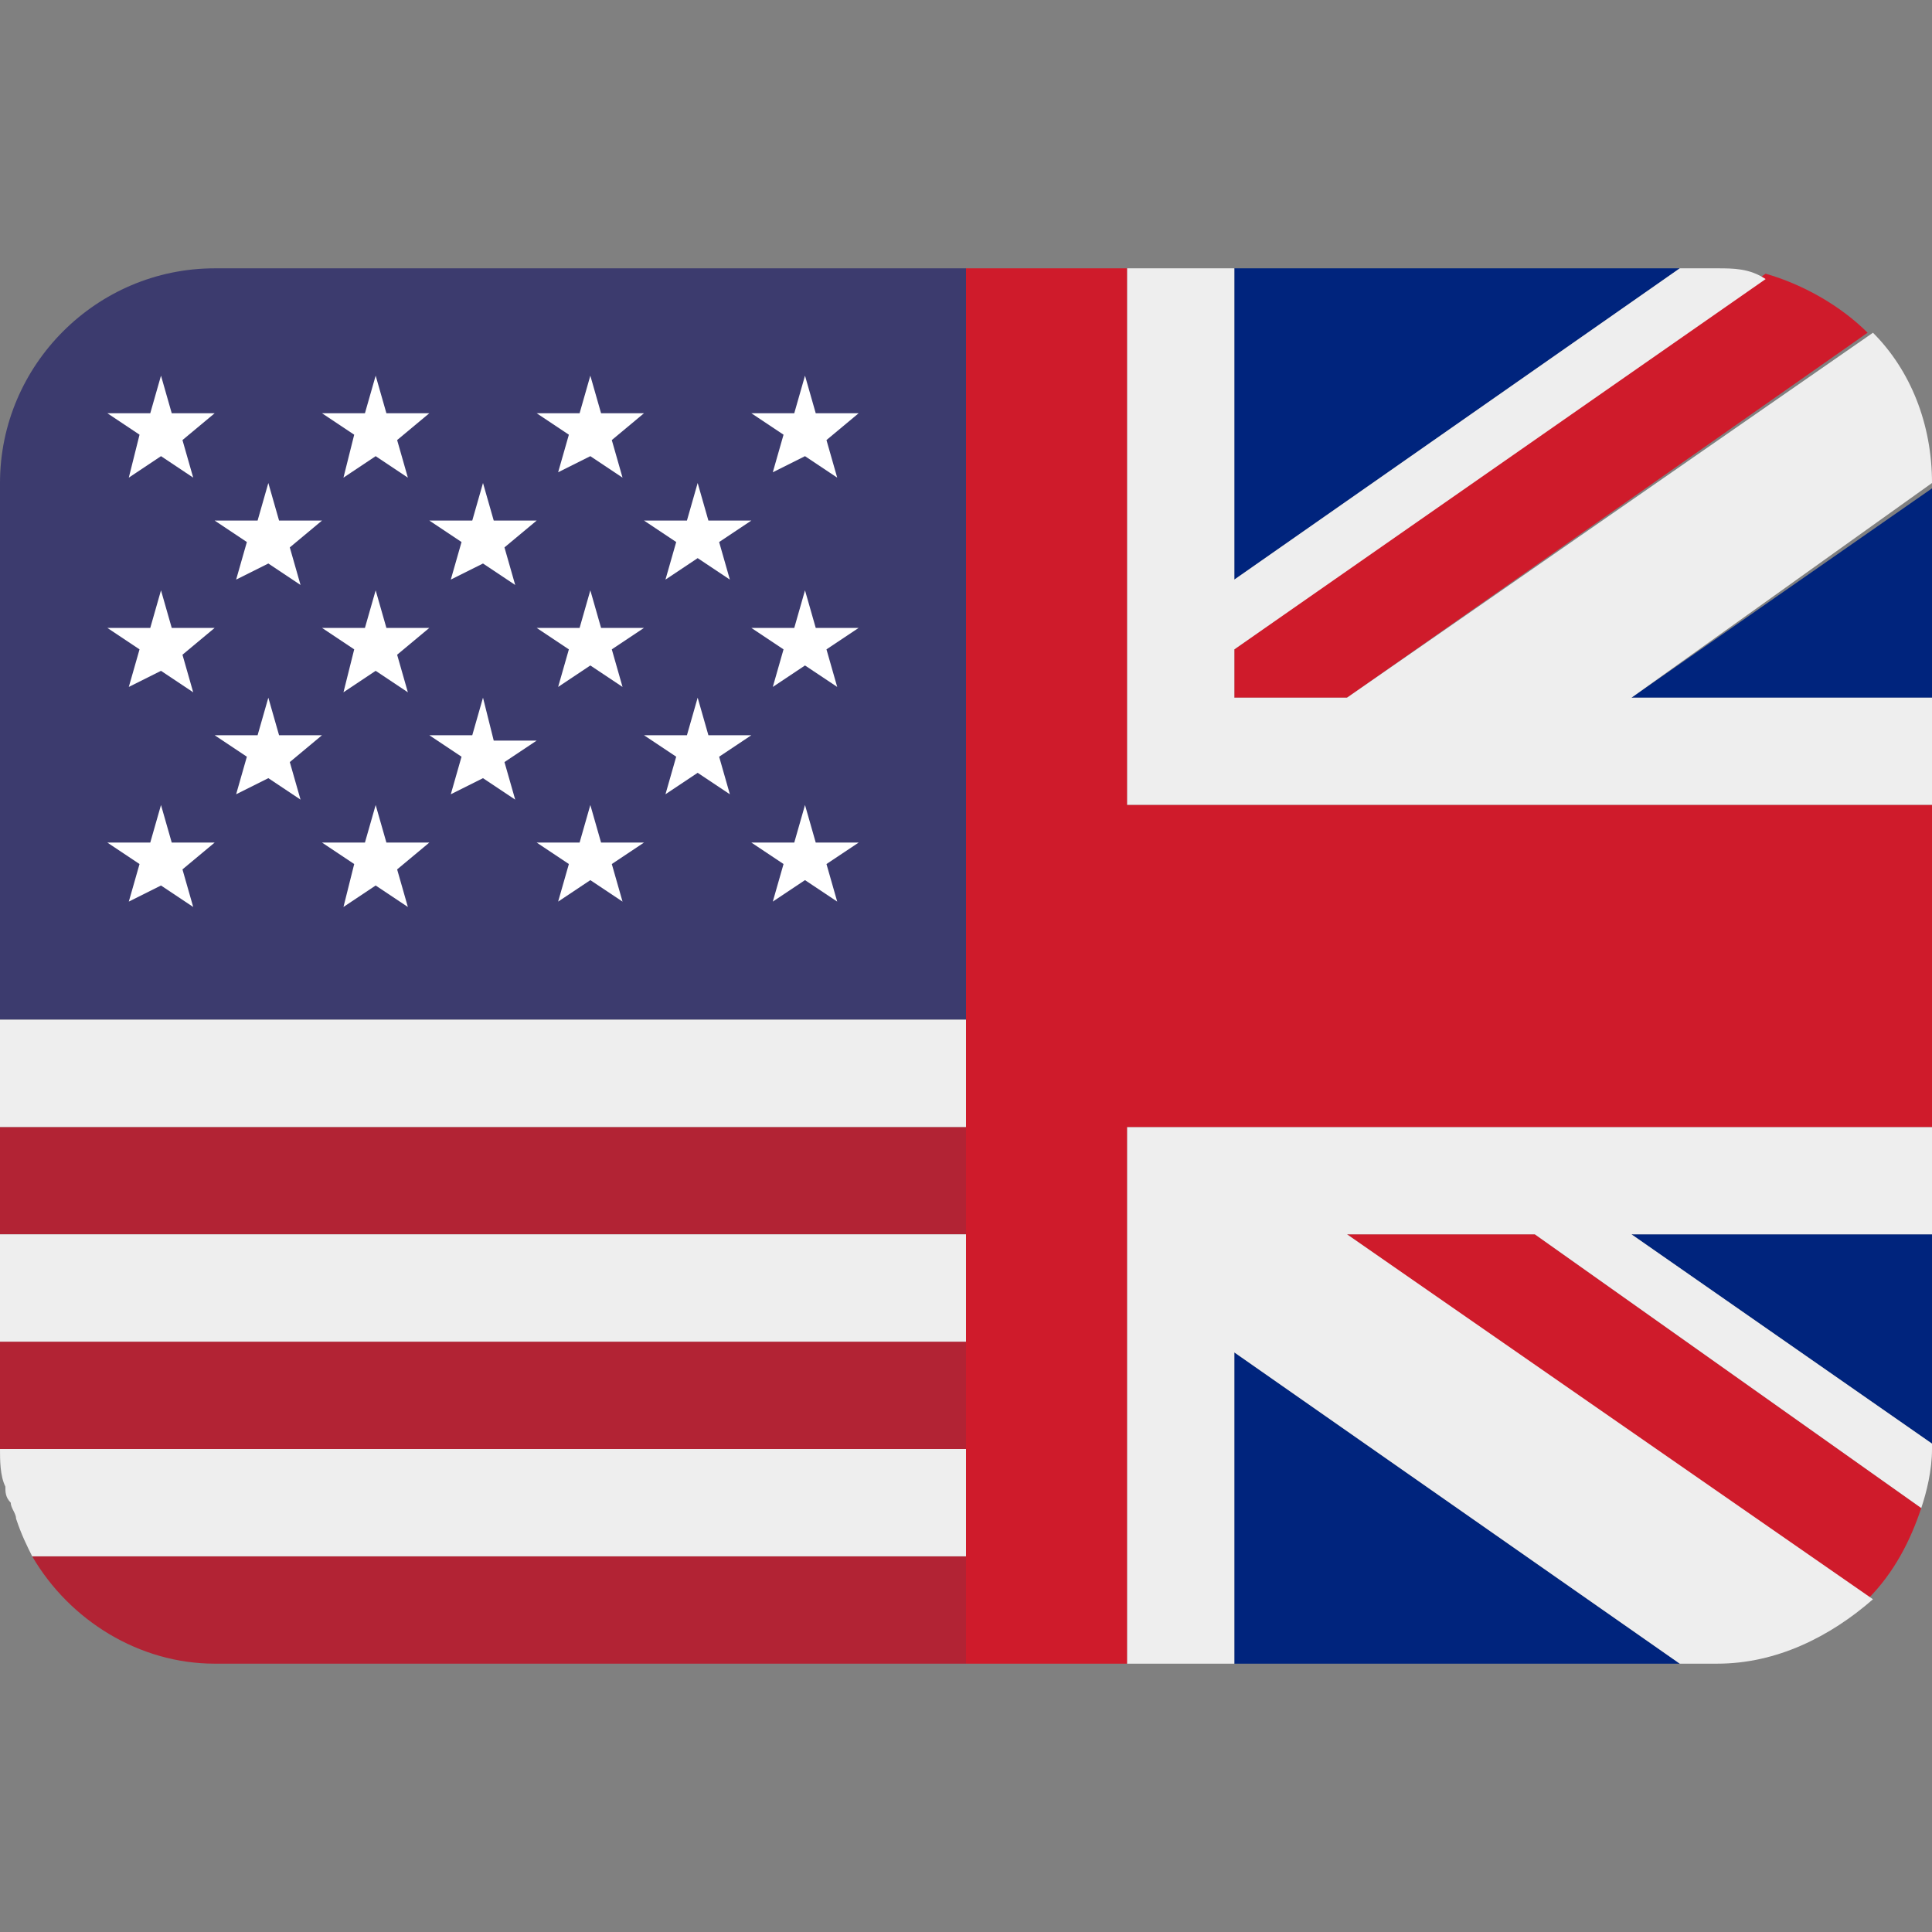 <?xml version="1.0" encoding="utf-8"?>
<!-- Generator: Adobe Illustrator 28.0.0, SVG Export Plug-In . SVG Version: 6.00 Build 0)  -->
<svg version="1.1" xmlns="http://www.w3.org/2000/svg" xmlns:xlink="http://www.w3.org/1999/xlink" x="0px" y="0px"
	 viewBox="0 0 36 36" style="enable-background:new 0 0 36 36;" xml:space="preserve">
<rect x="0" y="0" width="36" height="36" fill="#808080" stroke="none"/>
<style type="text/css">
	.st0{fill:#3C3B6E;}
	.st1{fill:#FFFFFF;}
	.st2{fill:#B22334;}
	.st3{fill:#EEEEEE;}
	.st4{fill:#00247D;}
	.st5{fill:#CF1B2B;}
</style>
<g id="Layer_1">
	<path class="st0" d="M18,5H4C1.8,5,0,6.8,0,9v10h18V5z"/>
	<path class="st1" d="M2,7.7l0.6,0.4L2.4,8.9L3,8.5l0.6,0.4L3.4,8.2L4,7.7H3.2L3,7L2.8,7.7H2z M4,9.7l0.6,0.4l-0.2,0.7L5,10.5
		l0.6,0.4l-0.2-0.7L6,9.7H5.2L5,9L4.8,9.7H4z M8,9.7l0.6,0.4l-0.2,0.7L9,10.5l0.6,0.4l-0.2-0.7L10,9.7H9.2L9,9L8.8,9.7H8z M12,9.7
		l0.6,0.4l-0.2,0.7l0.6-0.4l0.6,0.4l-0.2-0.7L14,9.7h-0.8L13,9l-0.2,0.7H12z M4,13.7l0.6,0.4l-0.2,0.7L5,14.5l0.6,0.4l-0.2-0.7
		L6,13.7H5.2L5,13l-0.2,0.7H4z M8,13.7l0.6,0.4l-0.2,0.7L9,14.5l0.6,0.4l-0.2-0.7l0.6-0.4H9.2L9,13l-0.2,0.7H8z M12,13.7l0.6,0.4
		l-0.2,0.7l0.6-0.4l0.6,0.4l-0.2-0.7l0.6-0.4h-0.8L13,13l-0.2,0.7H12z M6,7.7l0.6,0.4L6.4,8.9L7,8.5l0.6,0.4L7.4,8.2L8,7.7H7.2L7,7
		L6.8,7.7H6z M10,7.7l0.6,0.4l-0.2,0.7L11,8.5l0.6,0.4l-0.2-0.7L12,7.7h-0.8L11,7l-0.2,0.7H10z M14,7.7l0.6,0.4l-0.2,0.7L15,8.5
		l0.6,0.4l-0.2-0.7L16,7.7h-0.8L15,7l-0.2,0.7H14z M2,11.7l0.6,0.4l-0.2,0.7L3,12.5l0.6,0.4l-0.2-0.7L4,11.7H3.2L3,11l-0.2,0.7H2z
		 M6.4,12.9L7,12.5l0.6,0.4l-0.2-0.7L8,11.7H7.2L7,11l-0.2,0.7H6l0.6,0.4L6.4,12.9z M10,11.7l0.6,0.4l-0.2,0.7l0.6-0.4l0.6,0.4
		l-0.2-0.7l0.6-0.4h-0.8L11,11l-0.2,0.7H10z M14,11.7l0.6,0.4l-0.2,0.7l0.6-0.4l0.6,0.4l-0.2-0.7l0.6-0.4h-0.8L15,11l-0.2,0.7H14z
		 M2,15.7l0.6,0.4l-0.2,0.7L3,16.5l0.6,0.4l-0.2-0.7L4,15.7H3.2L3,15l-0.2,0.7H2z M6.4,16.9L7,16.5l0.6,0.4l-0.2-0.7L8,15.7H7.2
		L7,15l-0.2,0.7H6l0.6,0.4L6.4,16.9z M10,15.7l0.6,0.4l-0.2,0.7l0.6-0.4l0.6,0.4l-0.2-0.7l0.6-0.4h-0.8L11,15l-0.2,0.7H10z M14,15.7
		l0.6,0.4l-0.2,0.7l0.6-0.4l0.6,0.4l-0.2-0.7l0.6-0.4h-0.8L15,15l-0.2,0.7H14z"/>
	<g>
		<rect y="21" class="st2" width="18" height="2"/>
		<path class="st2" d="M18,29H0.6c0.7,1.2,2,2,3.4,2h14V29z"/>
		<rect y="25" class="st2" width="18" height="2"/>
	</g>
	<g>
		<rect y="19" class="st3" width="18" height="2"/>
		<path class="st3" d="M18,27H0c0,0.2,0,0.5,0.1,0.7c0,0.1,0,0.2,0.1,0.3c0,0.1,0.1,0.2,0.1,0.3c0.1,0.3,0.2,0.5,0.3,0.7l0,0H18V27z
			"/>
		<rect y="23" class="st3" width="18" height="2"/>
	</g>
</g>
<g id="Layer_2">
	<path class="st4" d="M23,25.2V31h8.3L23,25.2z M31.3,5H23v5.8L31.3,5z M36,26.9V23h-5.6L36,26.9z M36,13V9.1L30.4,13H36z"/>
	<path class="st5" d="M25.1,23l9.7,6.8c0.5-0.5,0.8-1.1,1-1.7L28.6,23H25.1z M23,13h2.1l9.7-6.8c-0.5-0.5-1.2-0.9-1.9-1.1L23,12.1
		V13z"/>
	<path class="st3" d="M36,21H21v10h2v-5.8l8.3,5.8H32c1.1,0,2.1-0.5,2.9-1.2L25.1,23h3.5l7.2,5.1c0.1-0.3,0.2-0.7,0.2-1.1v-0.1
		L30.4,23H36V21z M36,9c0-1.1-0.4-2.1-1.1-2.8L25.1,13H23v-0.9l9.9-6.9C32.6,5,32.3,5,32,5h-0.7L23,10.8V5h-2v10h15v-2h-5.6L36,9
		L36,9z"/>
	<path class="st5" d="M21,31V21h15v-6H21V5h-3v26H21z"/>
</g>
</svg>
